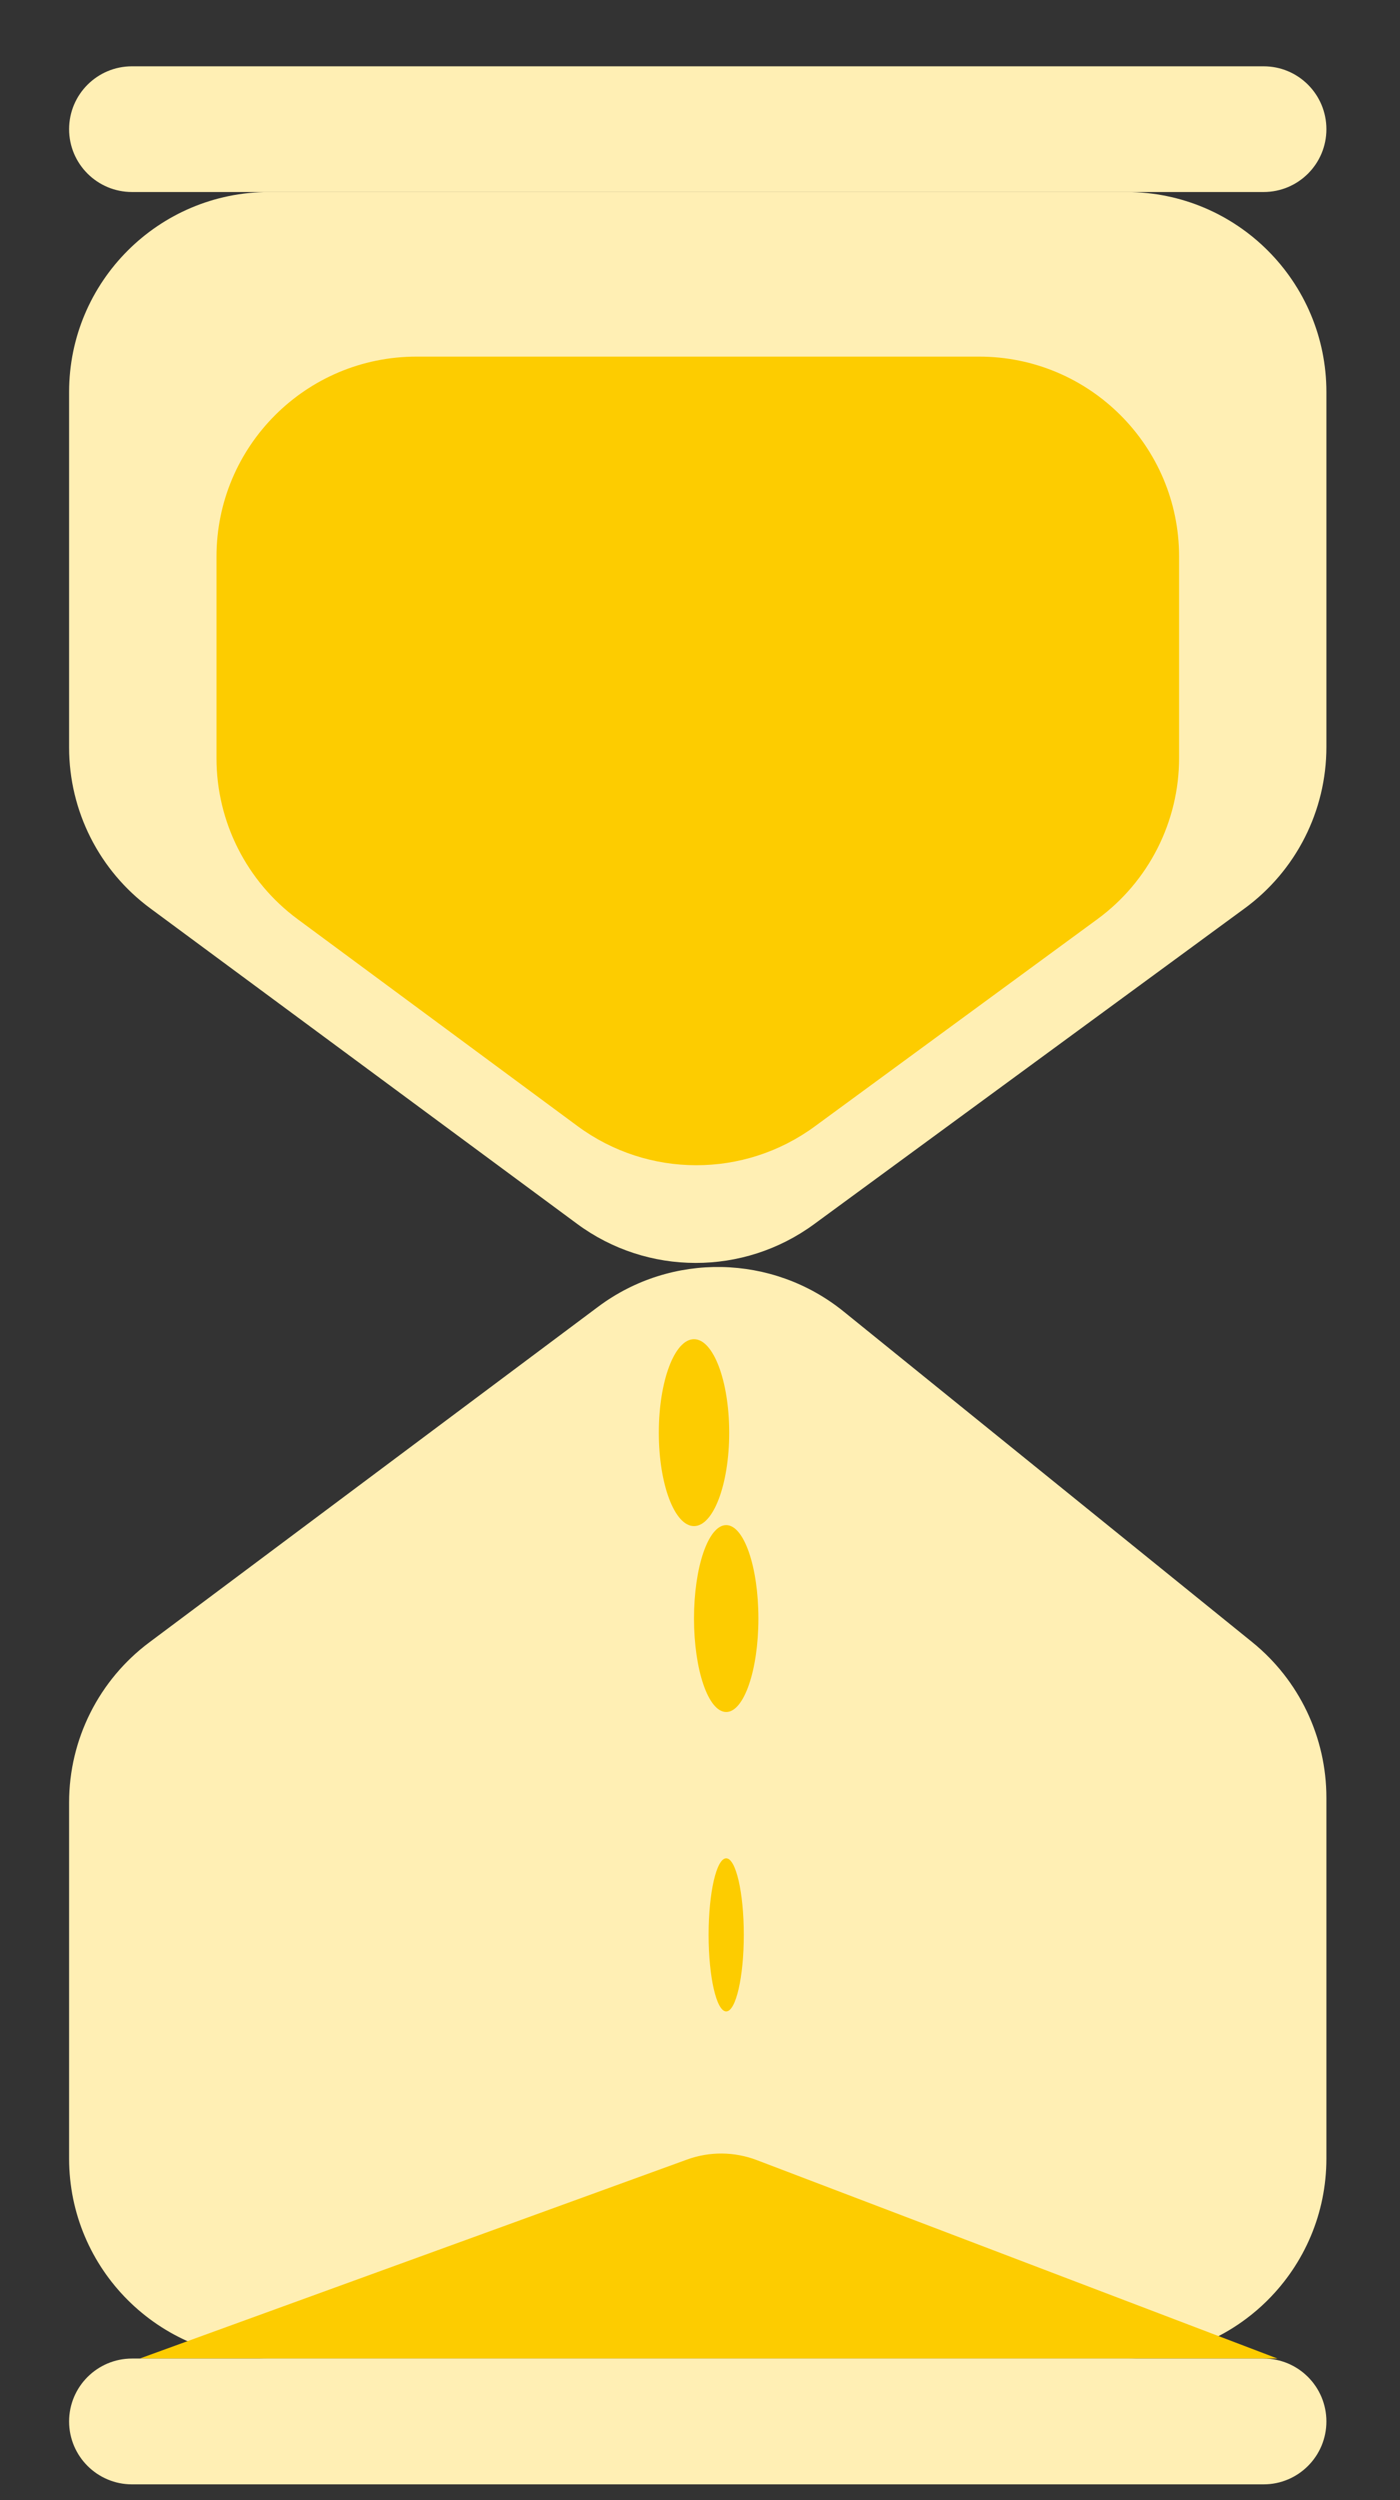 <svg width="14" height="25" viewBox="0 0 14 25" fill="none" xmlns="http://www.w3.org/2000/svg">
<rect x="0" y="0" width="14" height="25" fill="#333333" stroke="none"/>
<path d="M0.691 3.92C0.691 2.816 1.587 1.92 2.691 1.92H11.264C12.369 1.92 13.264 2.816 13.264 3.92V7.47C13.264 8.107 12.961 8.706 12.447 9.083L8.141 12.241C7.435 12.759 6.474 12.758 5.77 12.237L1.503 9.083C0.992 8.706 0.691 8.109 0.691 7.475V3.92Z" fill="#FFEFB4"/>
<path d="M2.165 5.566C2.165 4.462 3.06 3.566 4.165 3.566H9.791C10.896 3.566 11.791 4.462 11.791 5.566V7.578C11.791 8.215 11.488 8.814 10.974 9.191L8.147 11.264C7.441 11.782 6.48 11.781 5.775 11.26L2.976 9.191C2.466 8.814 2.165 8.217 2.165 7.583V5.566Z" fill="#FDCC00"/>
<path d="M13.264 21.584C13.264 22.689 12.369 23.584 11.264 23.584H2.691C1.587 23.584 0.691 22.689 0.691 21.584V18.023C0.691 17.393 0.989 16.799 1.494 16.422L5.981 13.067C6.714 12.519 7.725 12.539 8.436 13.114L12.523 16.421C12.992 16.801 13.264 17.372 13.264 17.976V21.584Z" fill="#FFEFB4"/>
<path d="M1.397 23.584L6.871 21.594C7.096 21.512 7.344 21.514 7.569 21.6L12.775 23.584H1.397Z" fill="#FDCC00"/>
<path d="M0.691 1.292C0.691 0.944 0.973 0.663 1.32 0.663H12.636C12.983 0.663 13.264 0.944 13.264 1.292C13.264 1.639 12.983 1.92 12.636 1.92H1.32C0.973 1.92 0.691 1.639 0.691 1.292Z" fill="#FFEFB4"/>
<path d="M0.691 24.213C0.691 23.866 0.973 23.584 1.32 23.584H12.636C12.983 23.584 13.264 23.866 13.264 24.213C13.264 24.56 12.983 24.842 12.636 24.842H1.32C0.973 24.842 0.691 24.56 0.691 24.213Z" fill="#FFEFB4"/>
<path d="M7.292 14.326C7.292 14.842 7.134 15.26 6.94 15.26C6.746 15.26 6.588 14.842 6.588 14.326C6.588 13.81 6.746 13.391 6.94 13.391C7.134 13.391 7.292 13.81 7.292 14.326Z" fill="#FDCC00"/>
<path d="M7.584 16.184C7.584 16.7 7.44 17.119 7.262 17.119C7.084 17.119 6.94 16.7 6.94 16.184C6.94 15.668 7.084 15.25 7.262 15.25C7.44 15.25 7.584 15.668 7.584 16.184Z" fill="#FDCC00"/>
<path d="M7.438 19.347C7.438 19.77 7.359 20.113 7.262 20.113C7.165 20.113 7.086 19.77 7.086 19.347C7.086 18.924 7.165 18.582 7.262 18.582C7.359 18.582 7.438 18.924 7.438 19.347Z" fill="#FDCC00"/>
</svg>
